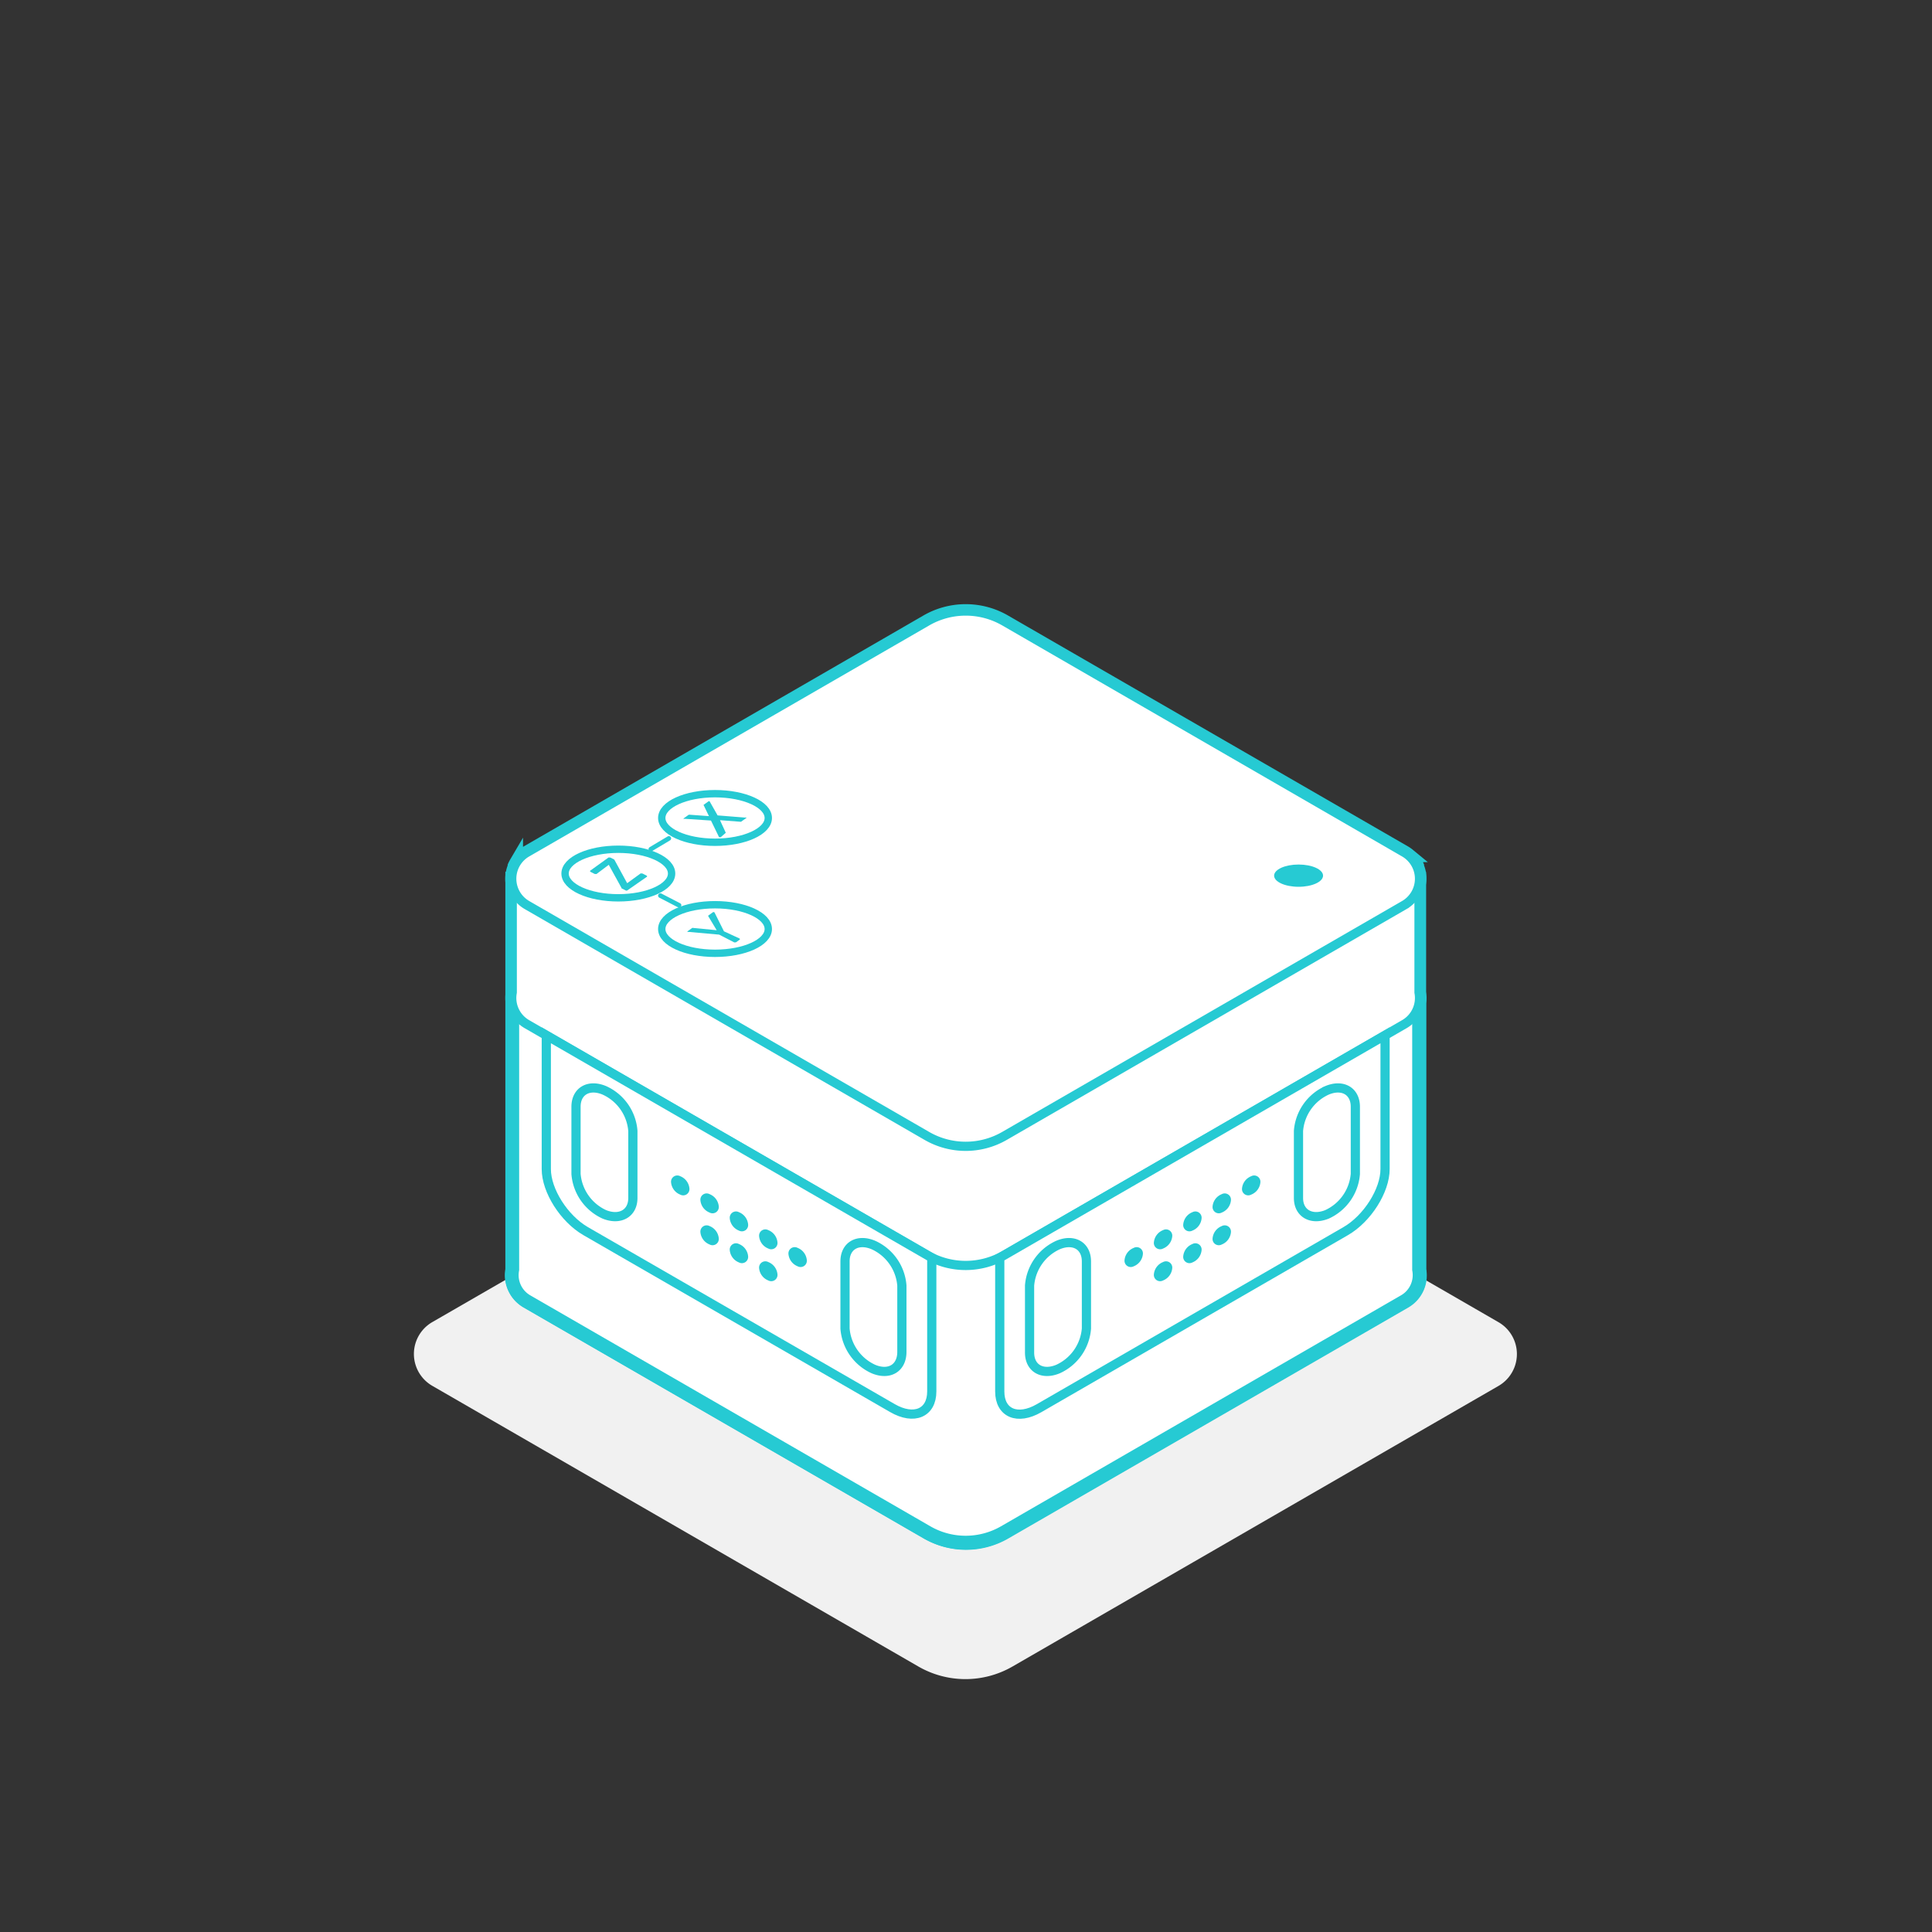 <svg id="레이어_1" data-name="레이어 1" xmlns="http://www.w3.org/2000/svg" width="210" height="210" viewBox="0 0 210 210"><rect x="0" y="0" width="210" height="210" fill="#333333" stroke="none"/><defs><style>.cls-1,.cls-4,.cls-5,.cls-7,.cls-8{fill:#fff;}.cls-1{fill-opacity:0;}.cls-2{fill:#f1f1f1;}.cls-3{fill:none;}.cls-3,.cls-4,.cls-5,.cls-7,.cls-8{stroke:#26cad3;stroke-miterlimit:10;}.cls-3,.cls-4{stroke-width:1.5px;}.cls-6{fill:#26cad3;}.cls-7{stroke-width:0.8px;}.cls-8{stroke-linecap:round;stroke-width:0.5px;}</style></defs><title>helpGyro</title><rect class="cls-1" width="210" height="210"/><path class="cls-2" d="M99.85,113.2L47,143.7a4,4,0,0,0,0,6.94l52.82,30.5a10.24,10.24,0,0,0,10.24,0l52.81-30.49a4,4,0,0,0,0-6.94l-52.81-30.5A10.24,10.24,0,0,0,99.85,113.2Z"/><path class="cls-3" d="M154.25,107.87V96.11a3.34,3.34,0,0,0-.21-1.9l0-.08a3.23,3.23,0,0,0-.17-0.33l-0.08-.12-0.2-.26-0.11-.12-0.25-.24-0.12-.1a3.39,3.39,0,0,0-.41-0.29h0L109.19,67.55A8.43,8.43,0,0,0,105,66.42H104.9a8.42,8.42,0,0,0-4.15,1.13l-7.13,4.12-36.35,21a3.39,3.39,0,0,0-.42.29l-0.11.1-0.25.24-0.11.12-0.2.27-0.08.12a3.23,3.23,0,0,0-.17.33l0,0.08a3.34,3.34,0,0,0-.21,1.9v11.77a3.37,3.37,0,0,0,0,1.14v29a3.28,3.28,0,0,0,1.59,3.45l43.48,25.1a8.43,8.43,0,0,0,8.43,0l43.47-25.1a3.28,3.28,0,0,0,1.59-3.45V109A3.37,3.37,0,0,0,154.25,107.87Z"/><path class="cls-4" d="M154.25,138V95.51H55.68V138a3.28,3.28,0,0,0,1.59,3.45l43.48,25.1a8.43,8.43,0,0,0,8.43,0l43.47-25.1A3.28,3.28,0,0,0,154.25,138Z"/><path class="cls-5" d="M154.25,96.11a3.28,3.28,0,0,0-1.59-3.45L109.19,67.55a8.43,8.43,0,0,0-8.43,0L57.27,92.66a3.28,3.28,0,0,0-1.59,3.45v11.76a3.28,3.28,0,0,0,1.59,3.45l43.48,25.1a8.43,8.43,0,0,0,8.43,0l43.47-25.1a3.28,3.28,0,0,0,1.59-3.45V96.11Z"/><path class="cls-5" d="M59.38,112.53v14.54c0,2.35,1.93,5.39,4.28,6.75L97,153.05c2.35,1.36,4.28.54,4.28-1.81V136.71Z"/><path class="cls-5" d="M94.94,148.81h0a5.29,5.29,0,0,1-3.09-4.4v-7.3c0-1.7,1.39-2.5,3.09-1.78h0a5.29,5.29,0,0,1,3.09,4.4V147C98,148.72,96.64,149.52,94.94,148.81Z"/><path class="cls-5" d="M65.7,132h0a5.29,5.29,0,0,1-3.09-4.4v-7.3c0-1.7,1.39-2.5,3.09-1.78h0a5.29,5.29,0,0,1,3.09,4.4v7.3C68.79,131.88,67.4,132.68,65.7,132Z"/><path class="cls-6" d="M87.7,137a0.68,0.68,0,0,1-1,.64,1.58,1.58,0,0,1-1-1.36,0.68,0.68,0,0,1,1-.64A1.58,1.58,0,0,1,87.7,137Z"/><path class="cls-6" d="M84.51,135.07a0.68,0.68,0,0,1-1,.64,1.58,1.58,0,0,1-1-1.36,0.68,0.68,0,0,1,1-.64A1.58,1.58,0,0,1,84.51,135.07Z"/><path class="cls-6" d="M81.32,133.12a0.68,0.68,0,0,1-1,.64,1.58,1.58,0,0,1-1-1.36,0.68,0.68,0,0,1,1-.64A1.58,1.58,0,0,1,81.32,133.12Z"/><path class="cls-6" d="M78.13,131.16a0.68,0.68,0,0,1-1,.64,1.58,1.58,0,0,1-1-1.36,0.68,0.68,0,0,1,1-.64A1.58,1.58,0,0,1,78.13,131.16Z"/><path class="cls-6" d="M74.94,129.21a0.68,0.68,0,0,1-1,.64,1.58,1.58,0,0,1-1-1.36,0.68,0.68,0,0,1,1-.64A1.58,1.58,0,0,1,74.94,129.21Z"/><path class="cls-6" d="M84.51,138.54a0.68,0.68,0,0,1-1,.64,1.58,1.58,0,0,1-1-1.36,0.68,0.68,0,0,1,1-.64A1.58,1.58,0,0,1,84.51,138.54Z"/><path class="cls-6" d="M81.32,136.58a0.68,0.68,0,0,1-1,.64,1.58,1.58,0,0,1-1-1.36,0.68,0.68,0,0,1,1-.64A1.58,1.58,0,0,1,81.32,136.58Z"/><path class="cls-6" d="M78.13,134.63a0.68,0.68,0,0,1-1,.64,1.58,1.58,0,0,1-1-1.36,0.68,0.68,0,0,1,1-.64A1.58,1.58,0,0,1,78.13,134.63Z"/><path class="cls-5" d="M150.55,112.53v14.54c0,2.35-1.93,5.39-4.28,6.75l-33.32,19.24c-2.35,1.36-4.28.54-4.28-1.81V136.71Z"/><path class="cls-5" d="M115,148.81h0a5.29,5.29,0,0,0,3.09-4.4v-7.3c0-1.7-1.39-2.5-3.09-1.78h0a5.29,5.29,0,0,0-3.09,4.4V147C111.9,148.72,113.29,149.52,115,148.81Z"/><path class="cls-5" d="M144.23,132h0a5.29,5.29,0,0,0,3.09-4.4v-7.3c0-1.7-1.39-2.5-3.09-1.78h0a5.29,5.29,0,0,0-3.09,4.4v7.3C141.14,131.88,142.53,132.68,144.23,132Z"/><path class="cls-6" d="M122.23,137a0.68,0.68,0,0,0,1,.64,1.58,1.58,0,0,0,1-1.36,0.68,0.68,0,0,0-1-.64A1.58,1.58,0,0,0,122.23,137Z"/><path class="cls-6" d="M125.42,135.07a0.68,0.68,0,0,0,1,.64,1.58,1.58,0,0,0,1-1.36,0.68,0.68,0,0,0-1-.64A1.58,1.58,0,0,0,125.42,135.07Z"/><path class="cls-6" d="M128.61,133.12a0.68,0.68,0,0,0,1,.64,1.58,1.58,0,0,0,1-1.36,0.68,0.68,0,0,0-1-.64A1.58,1.58,0,0,0,128.61,133.12Z"/><path class="cls-6" d="M131.8,131.16a0.68,0.68,0,0,0,1,.64,1.58,1.58,0,0,0,1-1.36,0.68,0.68,0,0,0-1-.64A1.58,1.58,0,0,0,131.8,131.16Z"/><path class="cls-6" d="M135,129.21a0.68,0.68,0,0,0,1,.64,1.58,1.58,0,0,0,1-1.36,0.68,0.68,0,0,0-1-.64A1.58,1.58,0,0,0,135,129.21Z"/><path class="cls-6" d="M125.42,138.54a0.68,0.68,0,0,0,1,.64,1.58,1.58,0,0,0,1-1.36,0.68,0.68,0,0,0-1-.64A1.58,1.58,0,0,0,125.42,138.54Z"/><path class="cls-6" d="M128.61,136.58a0.68,0.68,0,0,0,1,.64,1.58,1.58,0,0,0,1-1.36,0.68,0.68,0,0,0-1-.64A1.58,1.58,0,0,0,128.61,136.58Z"/><path class="cls-6" d="M131.8,134.63a0.68,0.68,0,0,0,1,.64,1.58,1.58,0,0,0,1-1.36,0.68,0.68,0,0,0-1-.64A1.58,1.58,0,0,0,131.8,134.63Z"/><path class="cls-5" d="M100.75,67.55L57.27,92.66a3.3,3.3,0,0,0,0,5.71l43.48,25.1a8.43,8.43,0,0,0,8.43,0l43.47-25.1a3.3,3.3,0,0,0,0-5.71L109.19,67.55A8.43,8.43,0,0,0,100.75,67.55Z"/><ellipse class="cls-6" cx="141.15" cy="95.18" rx="2.66" ry="1.21"/><ellipse class="cls-7" cx="77.72" cy="88.91" rx="5.79" ry="2.64"/><path class="cls-6" d="M78.89,90.52a0.08,0.08,0,0,1,0,0l0,0L78.34,91a0.19,0.19,0,0,1-.1,0A0.11,0.11,0,0,1,78.16,91l-0.88-1.81L74.41,89a0.17,0.17,0,0,1-.12,0,0.12,0.12,0,0,1,.07-0.08l0.5-.36,0.07,0H75l2.06,0.15-0.59-1.22a0.06,0.06,0,0,1,0,0l0,0,0.5-.36a0.23,0.23,0,0,1,.12-0.05,0.1,0.1,0,0,1,.07.07L78,88.63,81,88.87a0.24,0.24,0,0,1,.14,0,0.09,0.09,0,0,1-.06.07l-0.53.38-0.05,0H80.47l-2.21-.17Z"/><ellipse class="cls-7" cx="77.72" cy="100.98" rx="5.79" ry="2.64"/><path class="cls-6" d="M80.36,102a0.1,0.1,0,0,1,.06.06,0.09,0.09,0,0,1,0,.06l-0.43.31-0.09,0a0.2,0.2,0,0,1-.1,0l-1.63-.84-3.35-.3a0.24,0.24,0,0,1-.12,0s0,0,.06-0.08l0.47-.34a0.25,0.25,0,0,1,.17,0l2.5,0.24L77,99.61a0.07,0.07,0,0,1,0-.1l0.5-.36a0.13,0.13,0,0,1,.12,0,0.14,0.14,0,0,1,.07.08l1,2Z"/><ellipse class="cls-7" cx="67.21" cy="94.95" rx="5.79" ry="2.64"/><path class="cls-6" d="M68.19,96.78a0.17,0.17,0,0,1-.19,0l-0.37-.19-0.06,0,0-.05L66.17,94l-1.33,1a0.17,0.17,0,0,1-.09,0l-0.1,0-0.45-.23a0.11,0.11,0,0,1-.06-0.06,0.07,0.07,0,0,1,0-.06l2-1.44a0.17,0.17,0,0,1,.1,0l0.1,0,0.43,0.22,0,0,0,0L68.17,96l1.46-1.06a0.17,0.17,0,0,1,.09,0l0.1,0,0.45,0.23a0.11,0.11,0,0,1,.06.06,0.07,0.07,0,0,1,0,.06Z"/><line class="cls-8" x1="70.74" y1="92.3" x2="72.7" y2="91.13"/><line class="cls-8" x1="71.78" y1="97.35" x2="73.81" y2="98.4"/></svg>